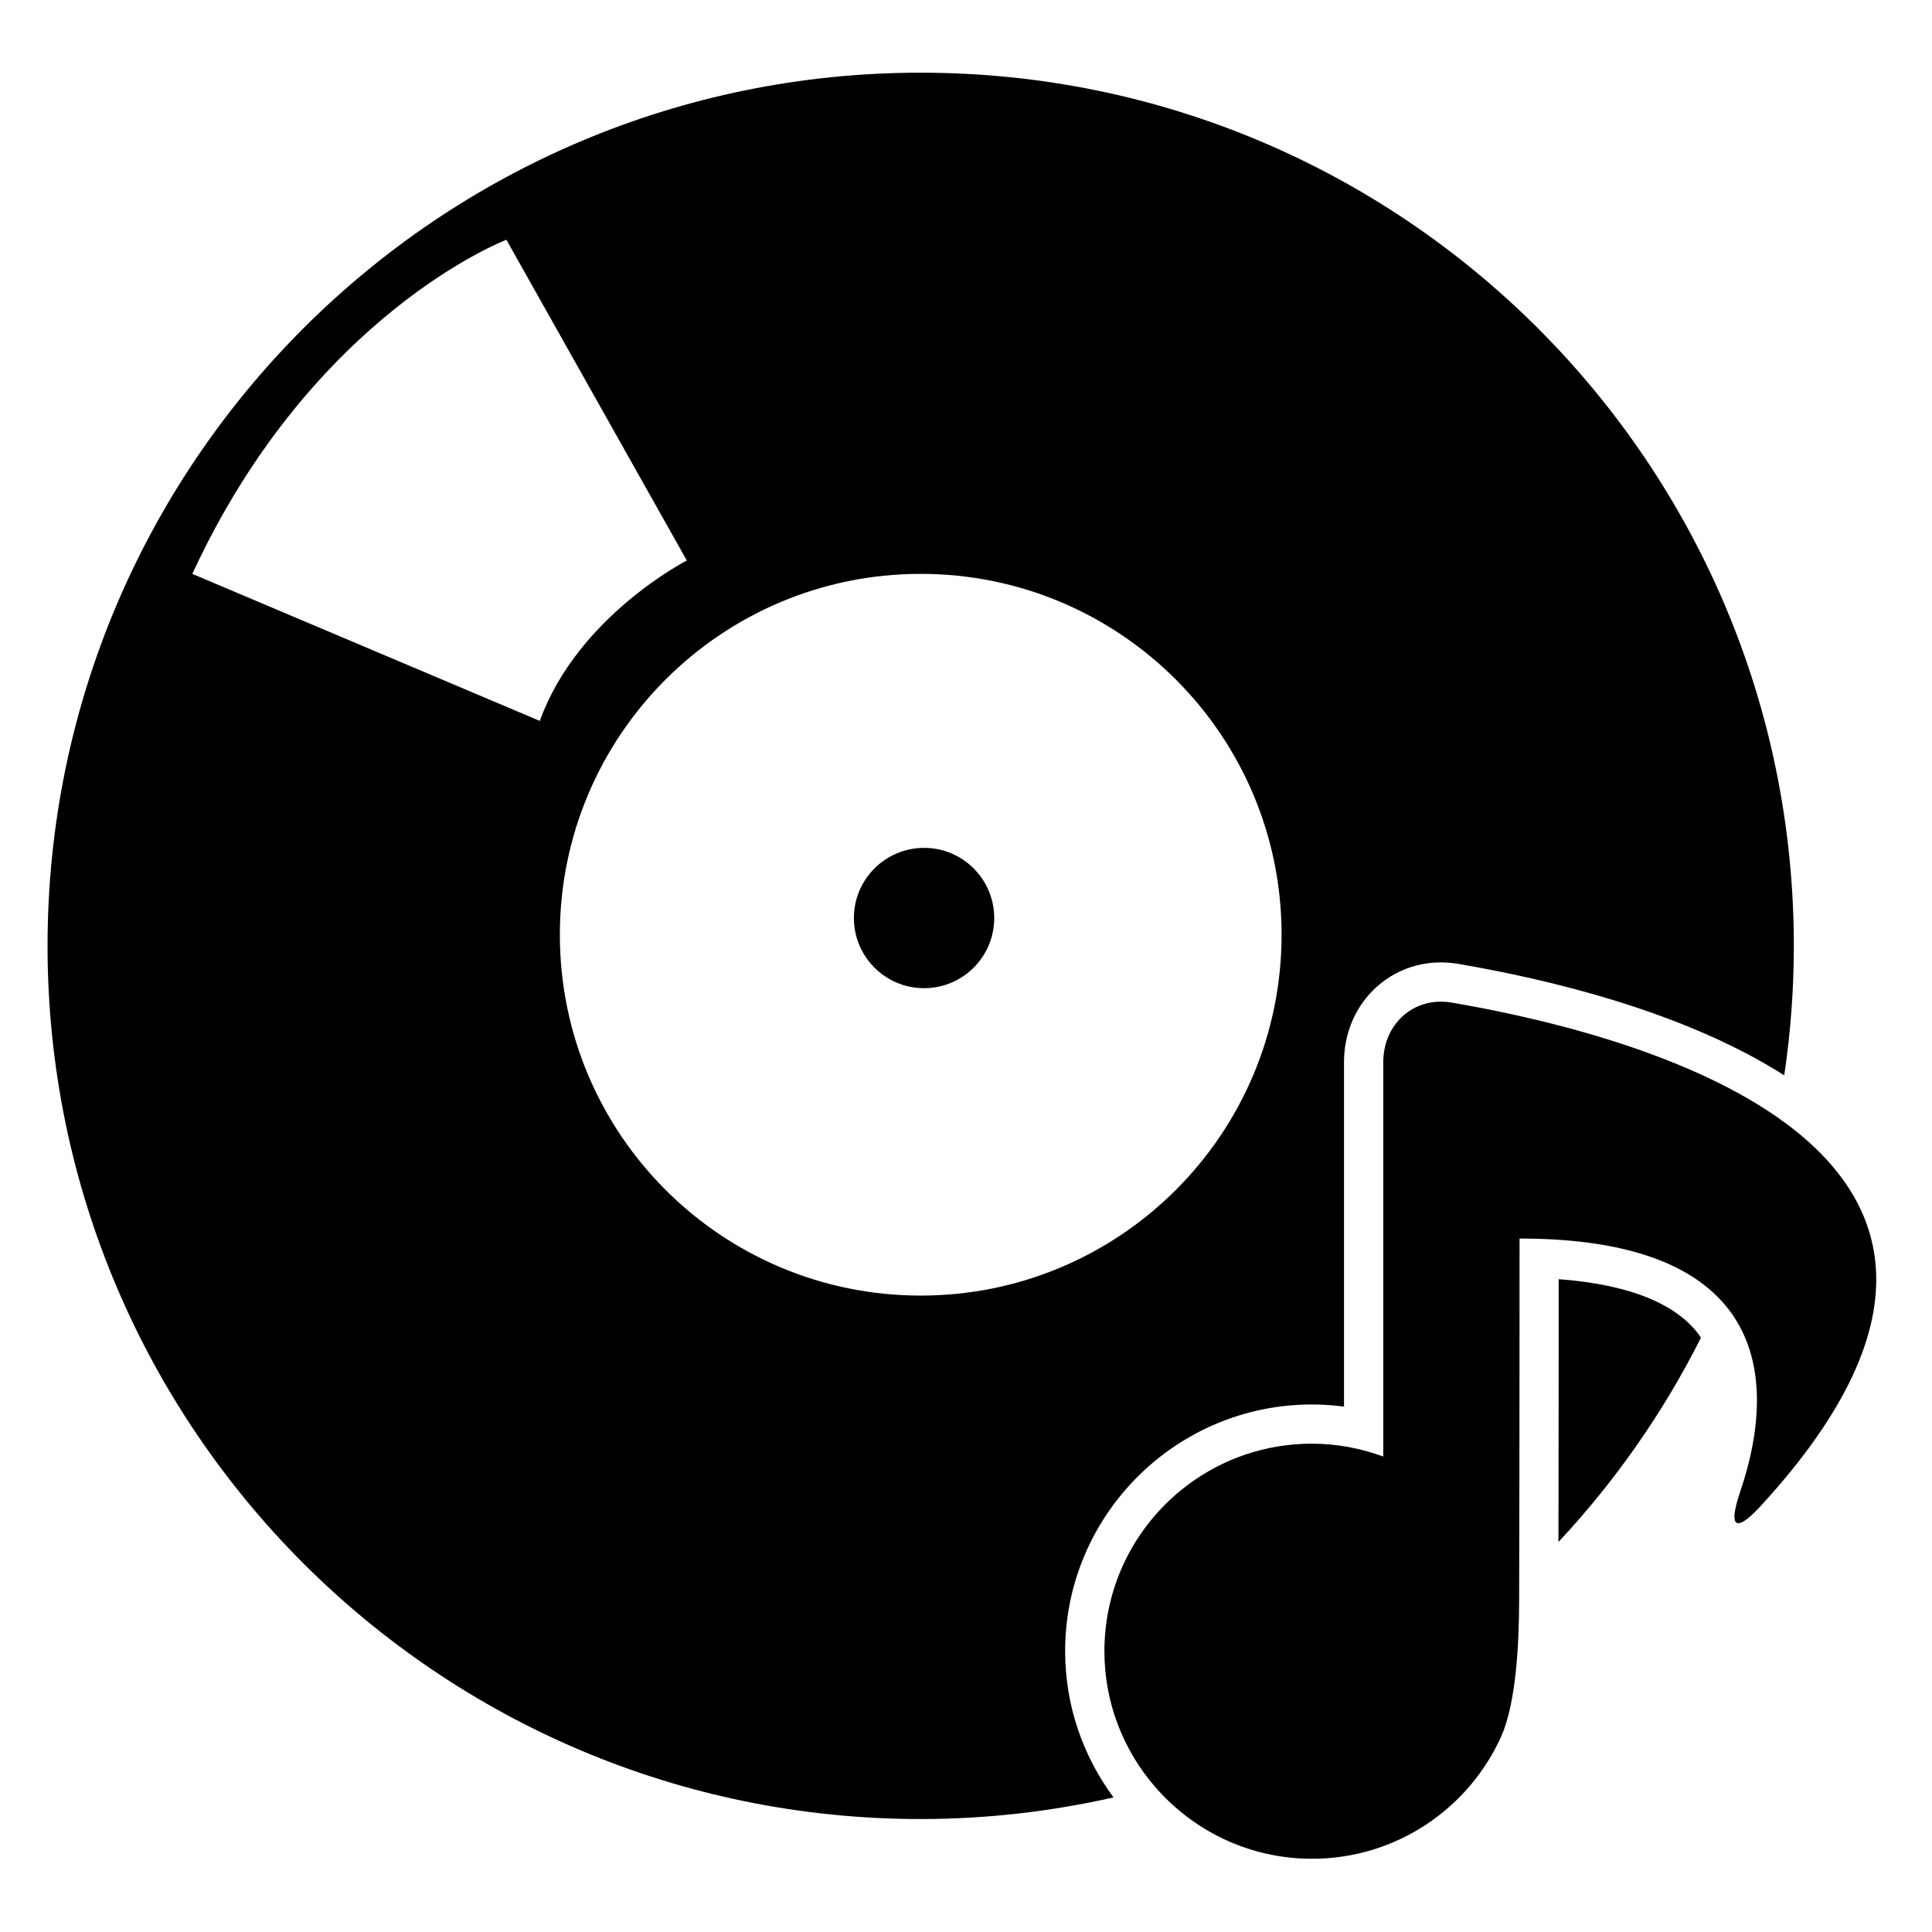<?xml version="1.0" encoding="iso-8859-1"?>
<!-- Generator: Adobe Illustrator 17.0.0, SVG Export Plug-In . SVG Version: 6.00 Build 0)  -->
<!DOCTYPE svg PUBLIC "-//W3C//DTD SVG 1.1//EN" "http://www.w3.org/Graphics/SVG/1.1/DTD/svg11.dtd">
<svg version="1.1" id="Capa_1" xmlns="http://www.w3.org/2000/svg" xmlns:xlink="http://www.w3.org/1999/xlink" x="0px" y="0px"
	 width="64px" height="64px" viewBox="0 0 64 64" style="enable-background:new 0 0 64 64;" xml:space="preserve">
<path d="M30.5,60.258c2.196,0,4.331-0.253,6.387-0.716c-1.003-1.357-1.603-3.029-1.603-4.842c0-4.508,3.667-8.175,8.175-8.175
	c0.356,0,0.711,0.024,1.063,0.071V35.182c0-1.851,1.41-3.301,3.21-3.301c0.19,0,0.383,0.016,0.574,0.049
	c3.039,0.517,7.502,1.59,10.799,3.692c0.208-1.4,0.318-2.831,0.318-4.289c0-15.975-12.95-28.925-28.925-28.925
	S1.575,15.359,1.575,31.333S14.525,60.258,30.5,60.258z M42.454,30.964c0,6.602-5.352,11.954-11.954,11.954
	s-11.954-5.352-11.954-11.954c0-6.602,5.352-11.954,11.954-11.954S42.454,24.363,42.454,30.964z M16.775,7.943l5.977,10.625
	c0,0-3.624,1.85-4.87,5.313l-11.511-4.87C10.356,10.378,16.775,7.943,16.775,7.943z"/>
<path d="M51.634,42.375c-0.001,1.973-0.002,5.737-0.008,8.705c1.877-2.008,3.47-4.282,4.718-6.762
	c-0.016-0.024-0.025-0.05-0.042-0.073C55.541,43.182,53.939,42.544,51.634,42.375z"/>
<circle cx="30.611" cy="30.411" r="2.324"/>
<path d="M48.089,33.212c-0.121-0.021-0.24-0.031-0.356-0.031c-1.079,0-1.91,0.859-1.91,2.001v13.068
	c-0.738-0.271-1.532-0.426-2.363-0.426c-3.797,0-6.875,3.078-6.875,6.875c0,1.72,0.636,3.289,1.681,4.495
	c1.261,1.455,3.118,2.38,5.195,2.38c2.782,0,5.176-1.652,6.258-4.029c0.524-1.151,0.6-3.227,0.604-4.492
	c0.001-0.211,0.001-0.438,0.002-0.668c0.012-4.191,0.012-11.357,0.012-11.357c3.475,0,5.496,0.82,6.622,1.994
	c1.754,1.828,1.321,4.525,0.689,6.386c-0.235,0.692-0.254,1.051-0.062,1.051c0.14,0,0.391-0.191,0.752-0.585
	c5.781-6.296,4.186-10.325,0.53-12.87C55.665,34.778,50.887,33.688,48.089,33.212z"/>
</svg>
